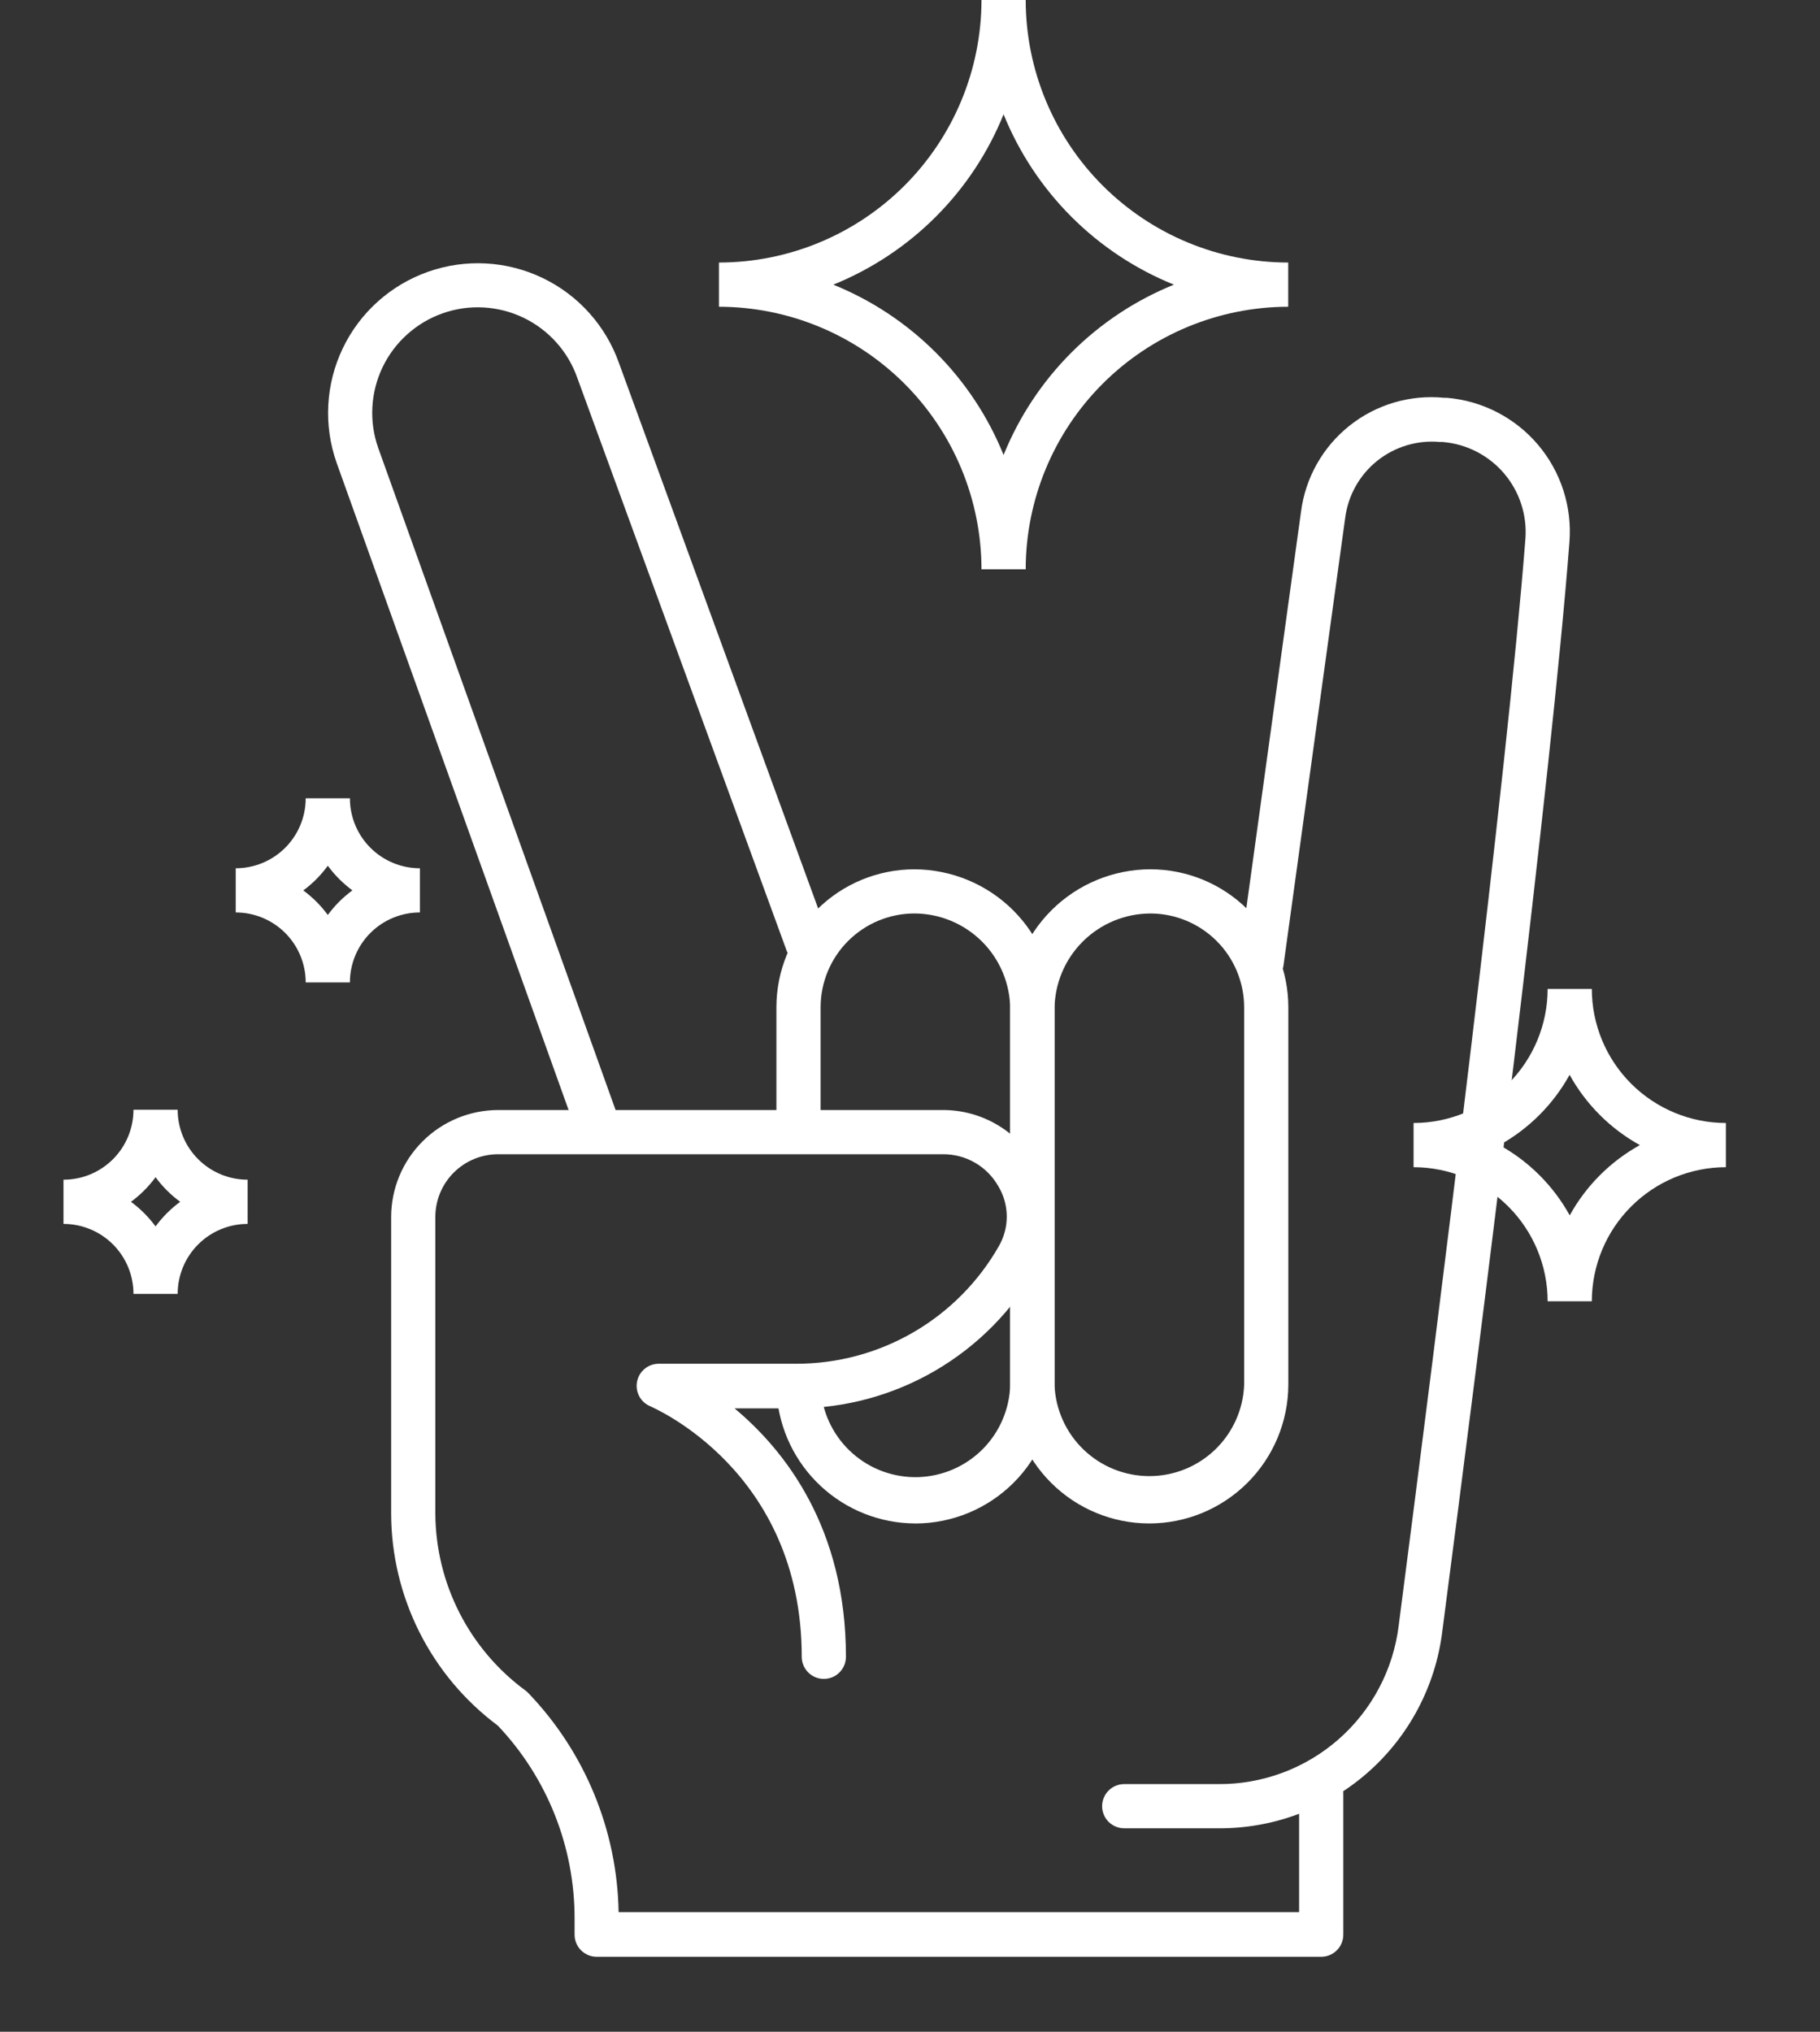 <svg xmlns="http://www.w3.org/2000/svg" width="86" height="96" fill="none" viewBox="0 0 86 96">
    <rect x="0" y="0" width="86" height="96" fill="#333333" stroke="none"/>
    <path fill="#fff" d="M62.43 92.456H28.195c-.277 0-.543-.11-.739-.306-.195-.196-.305-.461-.305-.738v-.745c.008-3.397-1.29-6.668-3.627-9.133-1.56-1.163-2.827-2.673-3.702-4.41-.875-1.739-1.333-3.656-1.339-5.601v-14.02c.002-1.34.535-2.625 1.483-3.572.947-.948 2.232-1.48 3.572-1.483h21.03c.89.001 1.764.237 2.532.685.77.447 1.407 1.09 1.847 1.863.437.735.673 1.573.684 2.428.011.856-.203 1.699-.621 2.445-1.138 2.024-2.794 3.709-4.798 4.882-2.004 1.173-4.283 1.792-6.605 1.794H34.71c2.395 1.998 5.263 5.66 5.263 11.737 0 .277-.11.543-.306.739-.196.196-.462.306-.739.306-.276 0-.542-.11-.738-.306-.196-.196-.306-.462-.306-.739 0-8.834-7.073-11.785-7.15-11.834-.224-.091-.41-.257-.525-.47-.115-.213-.153-.459-.107-.696.046-.238.173-.452.36-.606.186-.155.42-.24.663-.24h6.502c1.946.002 3.858-.513 5.541-1.491 1.683-.979 3.076-2.386 4.038-4.078.247-.433.373-.924.366-1.423-.007-.498-.148-.985-.408-1.41-.261-.456-.639-.835-1.093-1.097-.455-.263-.971-.401-1.497-.4H23.537c-.787 0-1.541.312-2.098.868-.556.556-.868 1.31-.868 2.097v14.02c.01 1.629.4 3.232 1.14 4.683.74 1.45 1.808 2.708 3.12 3.672.05.037.097.08.14.125 2.673 2.788 4.195 6.483 4.26 10.345h32.155v-5.618c0-.277.11-.543.306-.739.196-.195.462-.305.739-.305.277 0 .542.11.738.305.196.196.306.462.306.739v6.662c.002.139-.022.277-.074.406-.05.13-.127.247-.225.346-.097.1-.213.178-.341.232-.128.053-.266.081-.404.081z"/>
    <path fill="#fff" d="M57.543 86.385h-4.42c-.278 0-.543-.11-.739-.305-.196-.196-.306-.462-.306-.739 0-.277.11-.542.306-.738.196-.196.461-.306.738-.306h4.428c2.095.019 4.124-.734 5.7-2.116 1.575-1.381 2.587-3.295 2.842-5.374 1.872-14.425 5.13-40.28 5.987-51.342.086-1.125-.276-2.238-1.008-3.096-.732-.858-1.774-1.392-2.898-1.485h-.132c-1.064-.099-2.125.22-2.96.886-.835.668-1.379 1.633-1.516 2.693l-2.917 21.156c-.038.277-.184.527-.407.696-.223.17-.503.243-.78.205-.277-.038-.528-.184-.697-.406-.169-.223-.242-.504-.205-.78l2.917-21.15c.204-1.602 1.026-3.062 2.29-4.068 1.263-1.006 2.87-1.48 4.477-1.32h.132c1.669.142 3.214.938 4.298 2.215 1.083 1.277 1.618 2.93 1.487 4.6-.85 11.118-4.121 37.043-6.008 51.474-.318 2.582-1.575 4.958-3.531 6.673-1.957 1.715-4.476 2.65-7.078 2.627zM28.194 54.106c-.216-.001-.426-.068-.601-.193-.176-.124-.309-.3-.38-.503L15.906 21.867c-.624-1.77-.52-3.715.29-5.408.81-1.692 2.26-2.994 4.03-3.618 1.769-.624 3.714-.52 5.407.29 1.692.81 2.994 2.26 3.618 4.03l9.892 27.087c.07.255.041.526-.081.76-.122.234-.328.413-.577.5-.248.089-.521.08-.763-.025-.242-.105-.436-.297-.542-.539l-9.9-27.087c-.216-.618-.552-1.187-.989-1.675-.437-.488-.965-.886-1.555-1.17-.59-.283-1.23-.448-1.885-.484-.654-.037-1.308.056-1.926.273-.618.216-1.187.553-1.675.99-.489.436-.886.965-1.17 1.555-.283.59-.448 1.23-.484 1.884-.037.654.056 1.309.273 1.927l11.312 31.55c.056.157.073.325.05.49-.023.165-.085.323-.18.46-.097.136-.224.247-.372.324-.148.077-.313.117-.48.118l-.006.007z"/>
    <path fill="#fff" d="M54.306 71.982c-1.737-.001-3.404-.69-4.635-1.917-1.231-1.226-1.927-2.889-1.937-4.626V47.694c.004-1.756.704-3.44 1.946-4.68 1.242-1.241 2.926-1.939 4.682-1.94 1.727.001 3.384.688 4.605 1.91 1.222 1.221 1.909 2.878 1.91 4.605v17.85c-.009 1.737-.705 3.4-1.936 4.626-1.231 1.227-2.897 1.916-4.635 1.917zm.056-28.82c-1.202.002-2.353.48-3.203 1.33-.85.849-1.327 2-1.33 3.202v17.745c.046 1.157.538 2.252 1.373 3.055.836.803 1.95 1.251 3.108 1.251 1.158 0 2.271-.448 3.107-1.251.835-.803 1.327-1.898 1.372-3.055v-17.85c-.002-1.173-.469-2.298-1.299-3.128-.83-.83-1.955-1.297-3.128-1.3z"/>
    <path fill="#fff" d="M43.26 71.982c-1.665-.002-3.266-.635-4.482-1.77-1.217-1.135-1.959-2.689-2.077-4.349-.018-.277.074-.55.257-.758.183-.21.441-.337.718-.356.277-.018.55.074.759.257.209.183.336.441.355.718.105 1.137.64 2.192 1.497 2.948.856.756 1.968 1.156 3.11 1.12 1.142-.037 2.226-.507 3.033-1.316.806-.81 1.273-1.896 1.305-3.037V47.694c-.001-1.202-.48-2.353-1.329-3.203-.85-.85-2.001-1.328-3.203-1.33-1.173.002-2.298.47-3.128 1.3-.83.83-1.297 1.955-1.299 3.128v5.57c0 .276-.11.542-.306.738-.196.196-.461.306-.738.306-.277 0-.543-.11-.739-.306-.196-.196-.306-.462-.306-.739V47.59c.002-1.727.69-3.384 1.911-4.605 1.222-1.222 2.878-1.909 4.605-1.91 1.755.003 3.437.702 4.678 1.942 1.24 1.241 1.94 2.923 1.943 4.678v17.745c-.01 1.736-.704 3.398-1.934 4.624-1.23 1.226-2.895 1.916-4.63 1.92zM48.467 26.9h-2.089c-.004-3.29-1.312-6.443-3.637-8.769-2.326-2.325-5.48-3.633-8.768-3.637v-2.089c3.289-.003 6.442-1.311 8.768-3.637C45.066 6.442 46.374 3.289 46.378 0h2.089c.003 3.289 1.311 6.442 3.637 8.768 2.326 2.326 5.479 3.634 8.768 3.637v2.089c-3.289.004-6.442 1.312-8.768 3.637-2.326 2.326-3.634 5.48-3.637 8.768zm-9.092-13.45c1.812.733 3.459 1.823 4.841 3.206 1.383 1.382 2.473 3.029 3.206 4.841.734-1.812 1.824-3.459 3.206-4.841 1.383-1.383 3.03-2.473 4.842-3.206-1.813-.733-3.46-1.824-4.842-3.206-1.382-1.383-2.472-3.03-3.206-4.842-.733 1.813-1.823 3.46-3.206 4.842-1.382 1.382-3.029 2.473-4.841 3.206zM75.218 61.484H73.13c-.002-1.68-.67-3.29-1.858-4.477-1.187-1.188-2.797-1.856-4.477-1.858v-2.088c1.68-.002 3.29-.67 4.477-1.858 1.188-1.188 1.856-2.798 1.858-4.477h2.088c.002 1.68.67 3.29 1.858 4.477 1.188 1.188 2.798 1.856 4.477 1.858v2.088c-1.68.002-3.29.67-4.477 1.858-1.188 1.187-1.856 2.797-1.858 4.477zm-4.365-7.38c1.398.773 2.549 1.924 3.321 3.321.77-1.396 1.92-2.547 3.314-3.32-1.397-.773-2.548-1.924-3.32-3.32-.771 1.395-1.92 2.546-3.315 3.32zM16.534 46.42h-2.089c0-.877-.348-1.718-.968-2.339-.62-.62-1.461-.968-2.338-.968v-2.088c.877 0 1.718-.349 2.338-.969.62-.62.968-1.461.968-2.338h2.089c0 .877.348 1.718.968 2.338.62.62 1.462.969 2.339.969v2.088c-.877 0-1.719.348-2.339.968-.62.62-.968 1.462-.968 2.339zm-2.207-4.351c.444.326.836.718 1.163 1.162.326-.444.718-.836 1.162-1.162-.444-.327-.836-.719-1.162-1.163-.326.447-.718.841-1.163 1.17v-.007zM8.395 61.136H6.307c0-.878-.349-1.719-.969-2.339-.62-.62-1.461-.968-2.338-.968V55.74c.877 0 1.718-.348 2.338-.968.62-.62.969-1.461.969-2.338h2.088c0 .877.349 1.718.969 2.338.62.62 1.46.968 2.338.968v2.089c-.877 0-1.718.348-2.338.968-.62.62-.969 1.462-.969 2.339zm-2.207-4.352c.444.327.836.719 1.163 1.163.326-.444.718-.836 1.163-1.163-.445-.326-.837-.718-1.163-1.162-.326.444-.718.836-1.163 1.163z"/>
</svg>
